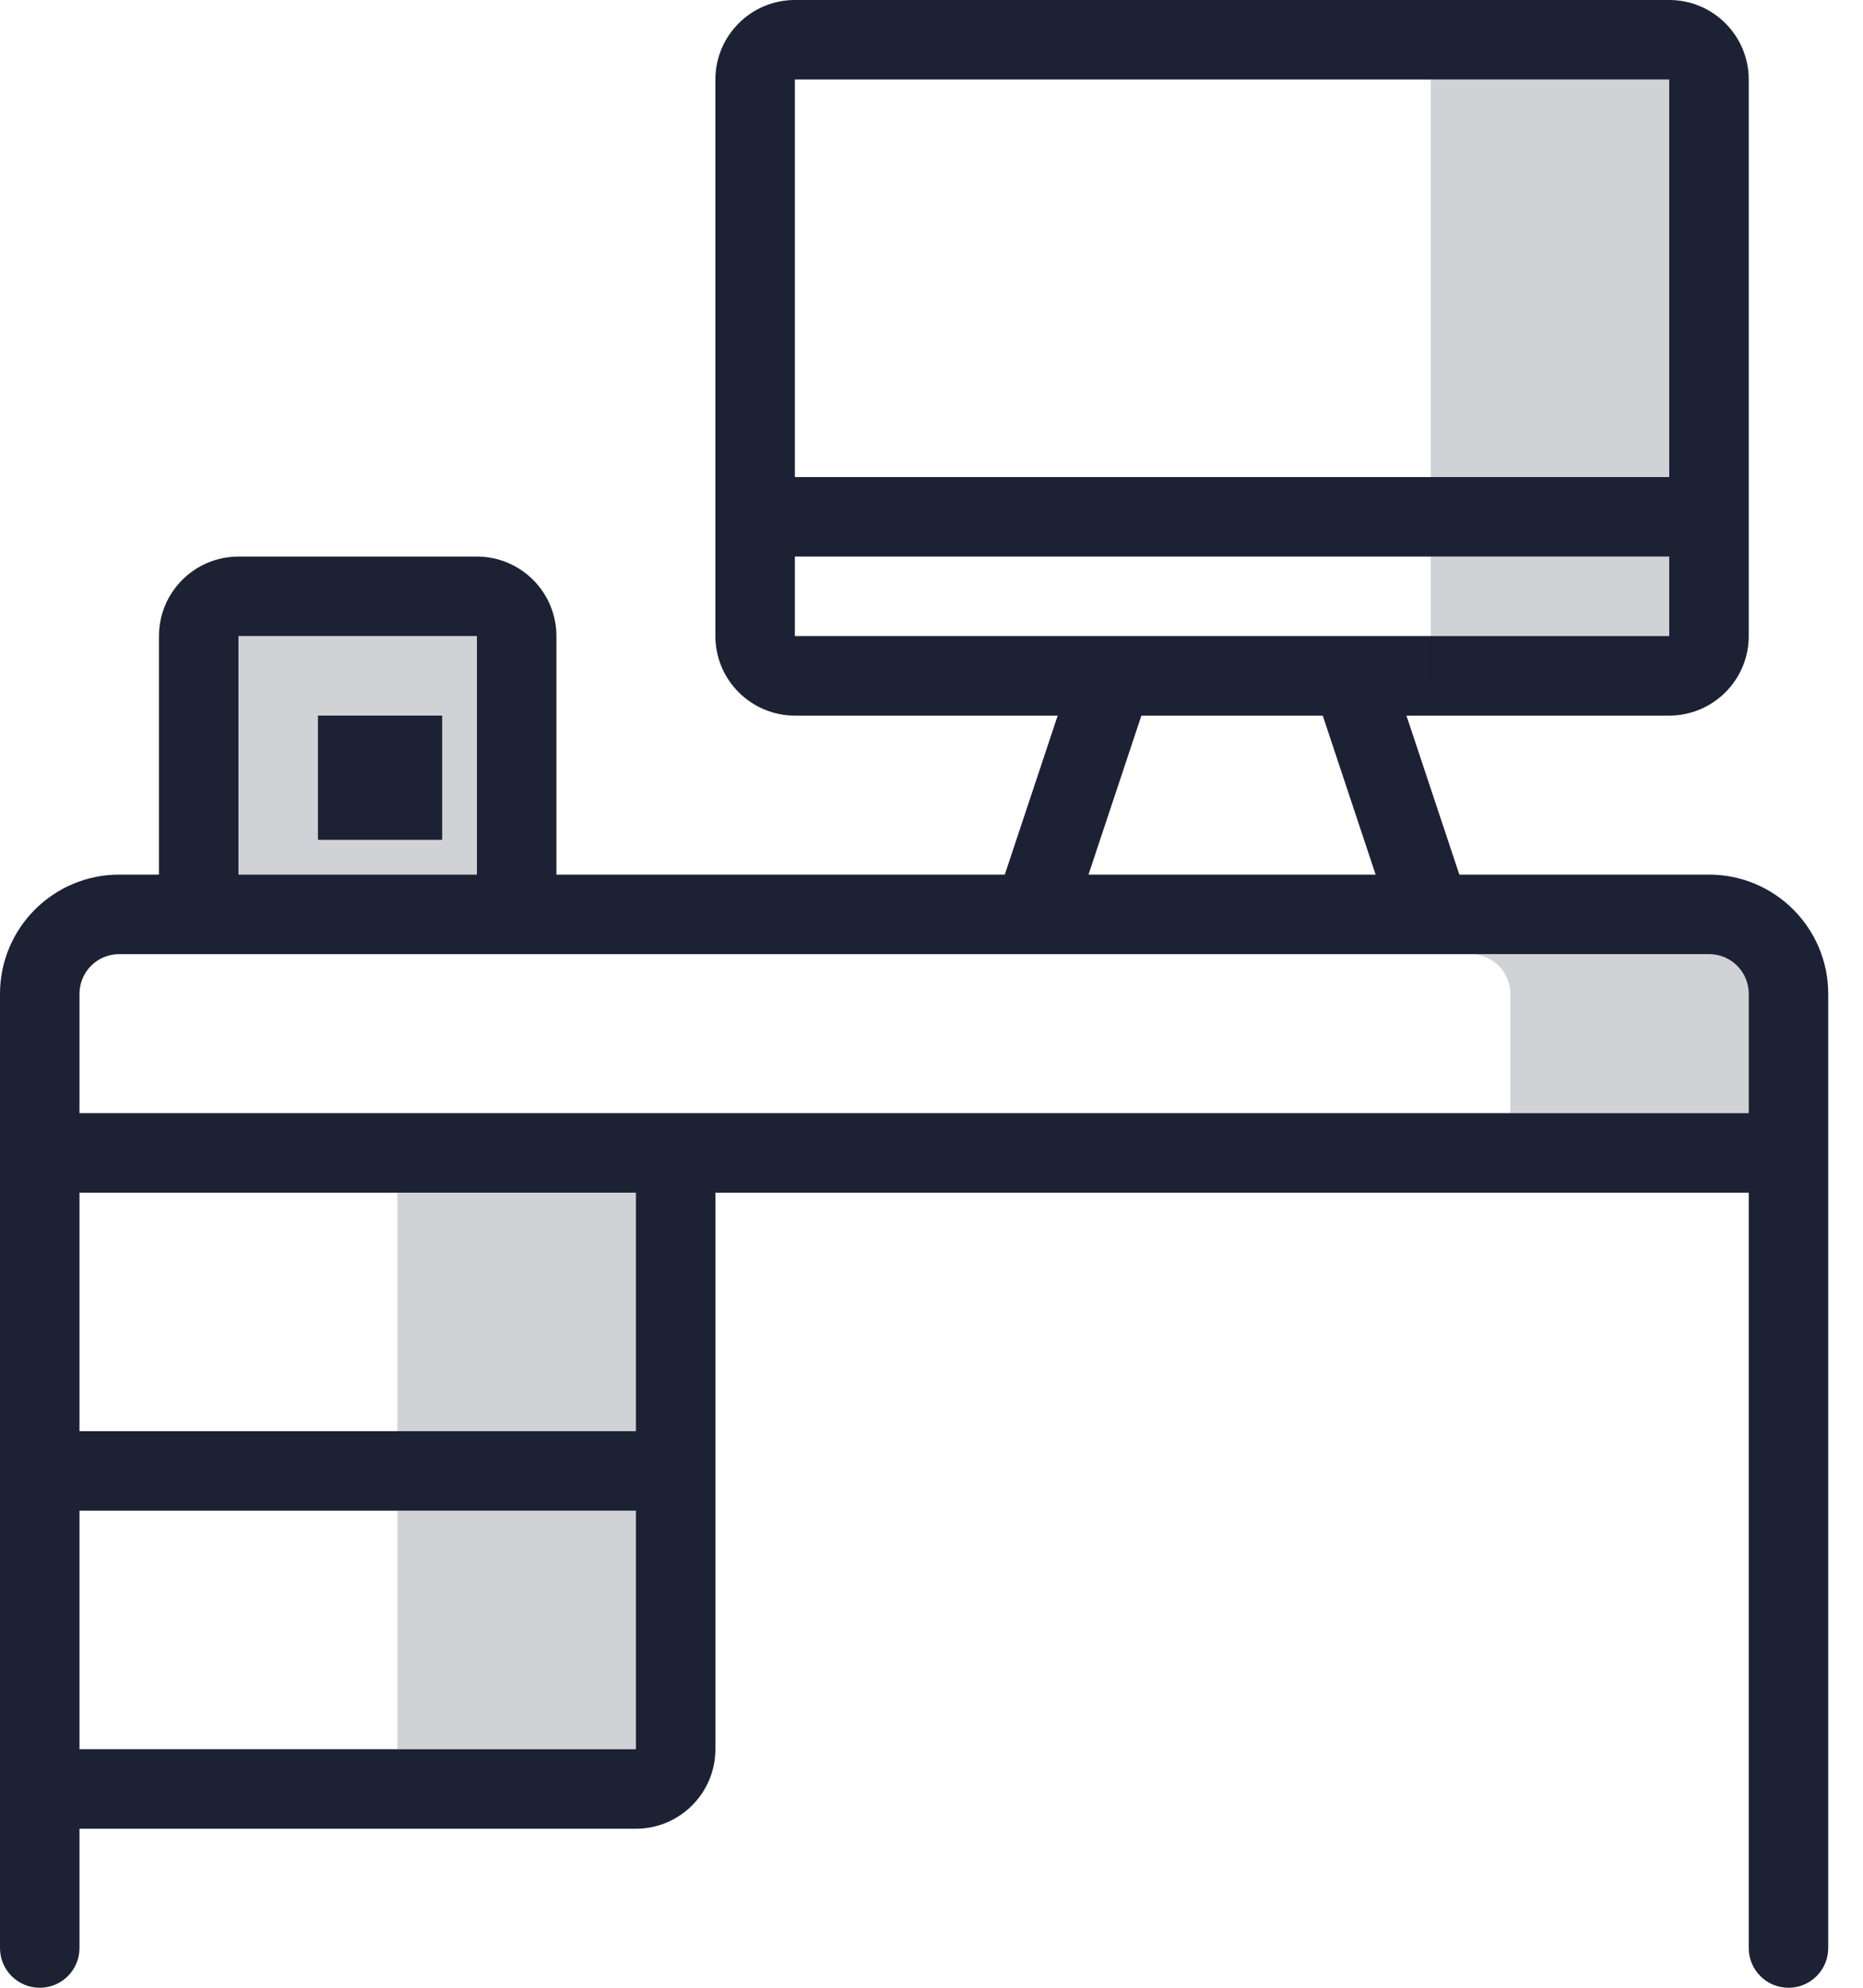 <?xml version="1.0" encoding="UTF-8"?>
<svg width="15px" height="16px" viewBox="0 0 15 16" version="1.1" xmlns="http://www.w3.org/2000/svg" xmlns:xlink="http://www.w3.org/1999/xlink">
    <!-- Generator: Sketch 50.2 (55047) - http://www.bohemiancoding.com/sketch -->
    <title>work-desk</title>
    <desc>Created with Sketch.</desc>
    <defs></defs>
    <g id="Symbols" stroke="none" stroke-width="1" fill="none" fill-rule="evenodd">
        <g id="icon/link/desk" transform="translate(-1, 0)" fill="#1C2233" fill-rule="nonzero">
            <g id="work-desk" transform="translate(1, 0)">
                <rect id="Rectangle-path" opacity="0.2" x="11.52" y="0.64" width="1.92" height="3.2"></rect>
                <rect id="Rectangle-path" opacity="0.2" x="3.2" y="12.16" width="1.92" height="1.92"></rect>
                <rect id="Rectangle-path" opacity="0.2" x="3.2" y="9.6" width="1.92" height="1.92"></rect>
                <path d="M13.76,7.68 L11.84,7.68 C12.017,7.68 12.16,7.823 12.16,8 L12.16,8.96 L14.08,8.96 L14.08,8 C14.08,7.823 13.937,7.68 13.76,7.68 Z" id="Shape" opacity="0.2"></path>
                <rect id="Rectangle-path" opacity="0.2" x="1.92" y="5.12" width="1.92" height="1.92"></rect>
                <rect id="Rectangle-path" x="2.56" y="5.76" width="1" height="1"></rect>
                <path d="M13.76,7.04 L11.75,7.04 L11.324,5.76 L13.44,5.76 C13.793,5.76 14.08,5.473 14.08,5.12 L14.08,0.64 C14.08,0.287 13.793,2.164332e-17 13.44,0 L6.4,0 C6.047,-2.164332e-17 5.76,0.287 5.76,0.64 L5.76,5.12 C5.76,5.473 6.047,5.76 6.4,5.76 L8.516,5.76 L8.09,7.04 L4.48,7.04 L4.48,5.12 C4.48,4.767 4.193,4.48 3.84,4.48 L1.92,4.48 C1.567,4.48 1.28,4.767 1.28,5.12 L1.28,7.04 L0.96,7.04 C0.43,7.04 6.49299601e-17,7.47 0,8 L0,15.68 C2.164332e-17,15.857 0.143,16 0.32,16 C0.497,16 0.64,15.857 0.64,15.68 L0.64,14.72 L5.12,14.72 C5.473,14.72 5.76,14.433 5.76,14.08 L5.76,9.6 L14.08,9.6 L14.08,15.68 C14.08,15.857 14.223,16 14.4,16 C14.577,16 14.72,15.857 14.72,15.68 L14.72,8 C14.72,7.47 14.29,7.04 13.76,7.04 Z M6.4,0.64 L13.44,0.64 L13.44,3.84 L6.4,3.84 L6.4,0.64 Z M6.4,4.48 L13.44,4.48 L13.44,5.12 L6.4,5.12 L6.4,4.48 Z M9.19,5.76 L10.65,5.76 L11.076,7.04 L8.764,7.04 L9.19,5.76 Z M1.92,5.12 L3.84,5.12 L3.84,7.04 L1.92,7.04 L1.92,5.12 Z M5.12,14.08 L0.64,14.08 L0.64,12.16 L5.12,12.16 L5.12,14.08 Z M5.12,11.52 L0.64,11.52 L0.64,9.6 L5.12,9.6 L5.12,11.52 Z M0.64,8.96 L0.64,8 C0.64,7.823 0.783,7.68 0.96,7.68 L13.76,7.68 C13.937,7.68 14.08,7.823 14.08,8 L14.08,8.96 L0.64,8.96 Z" id="Shape"></path>
                <rect id="Rectangle-path" opacity="0.2" x="11.52" y="4.48" width="1.92" height="1"></rect>
            </g>
        </g>
    </g>
</svg>